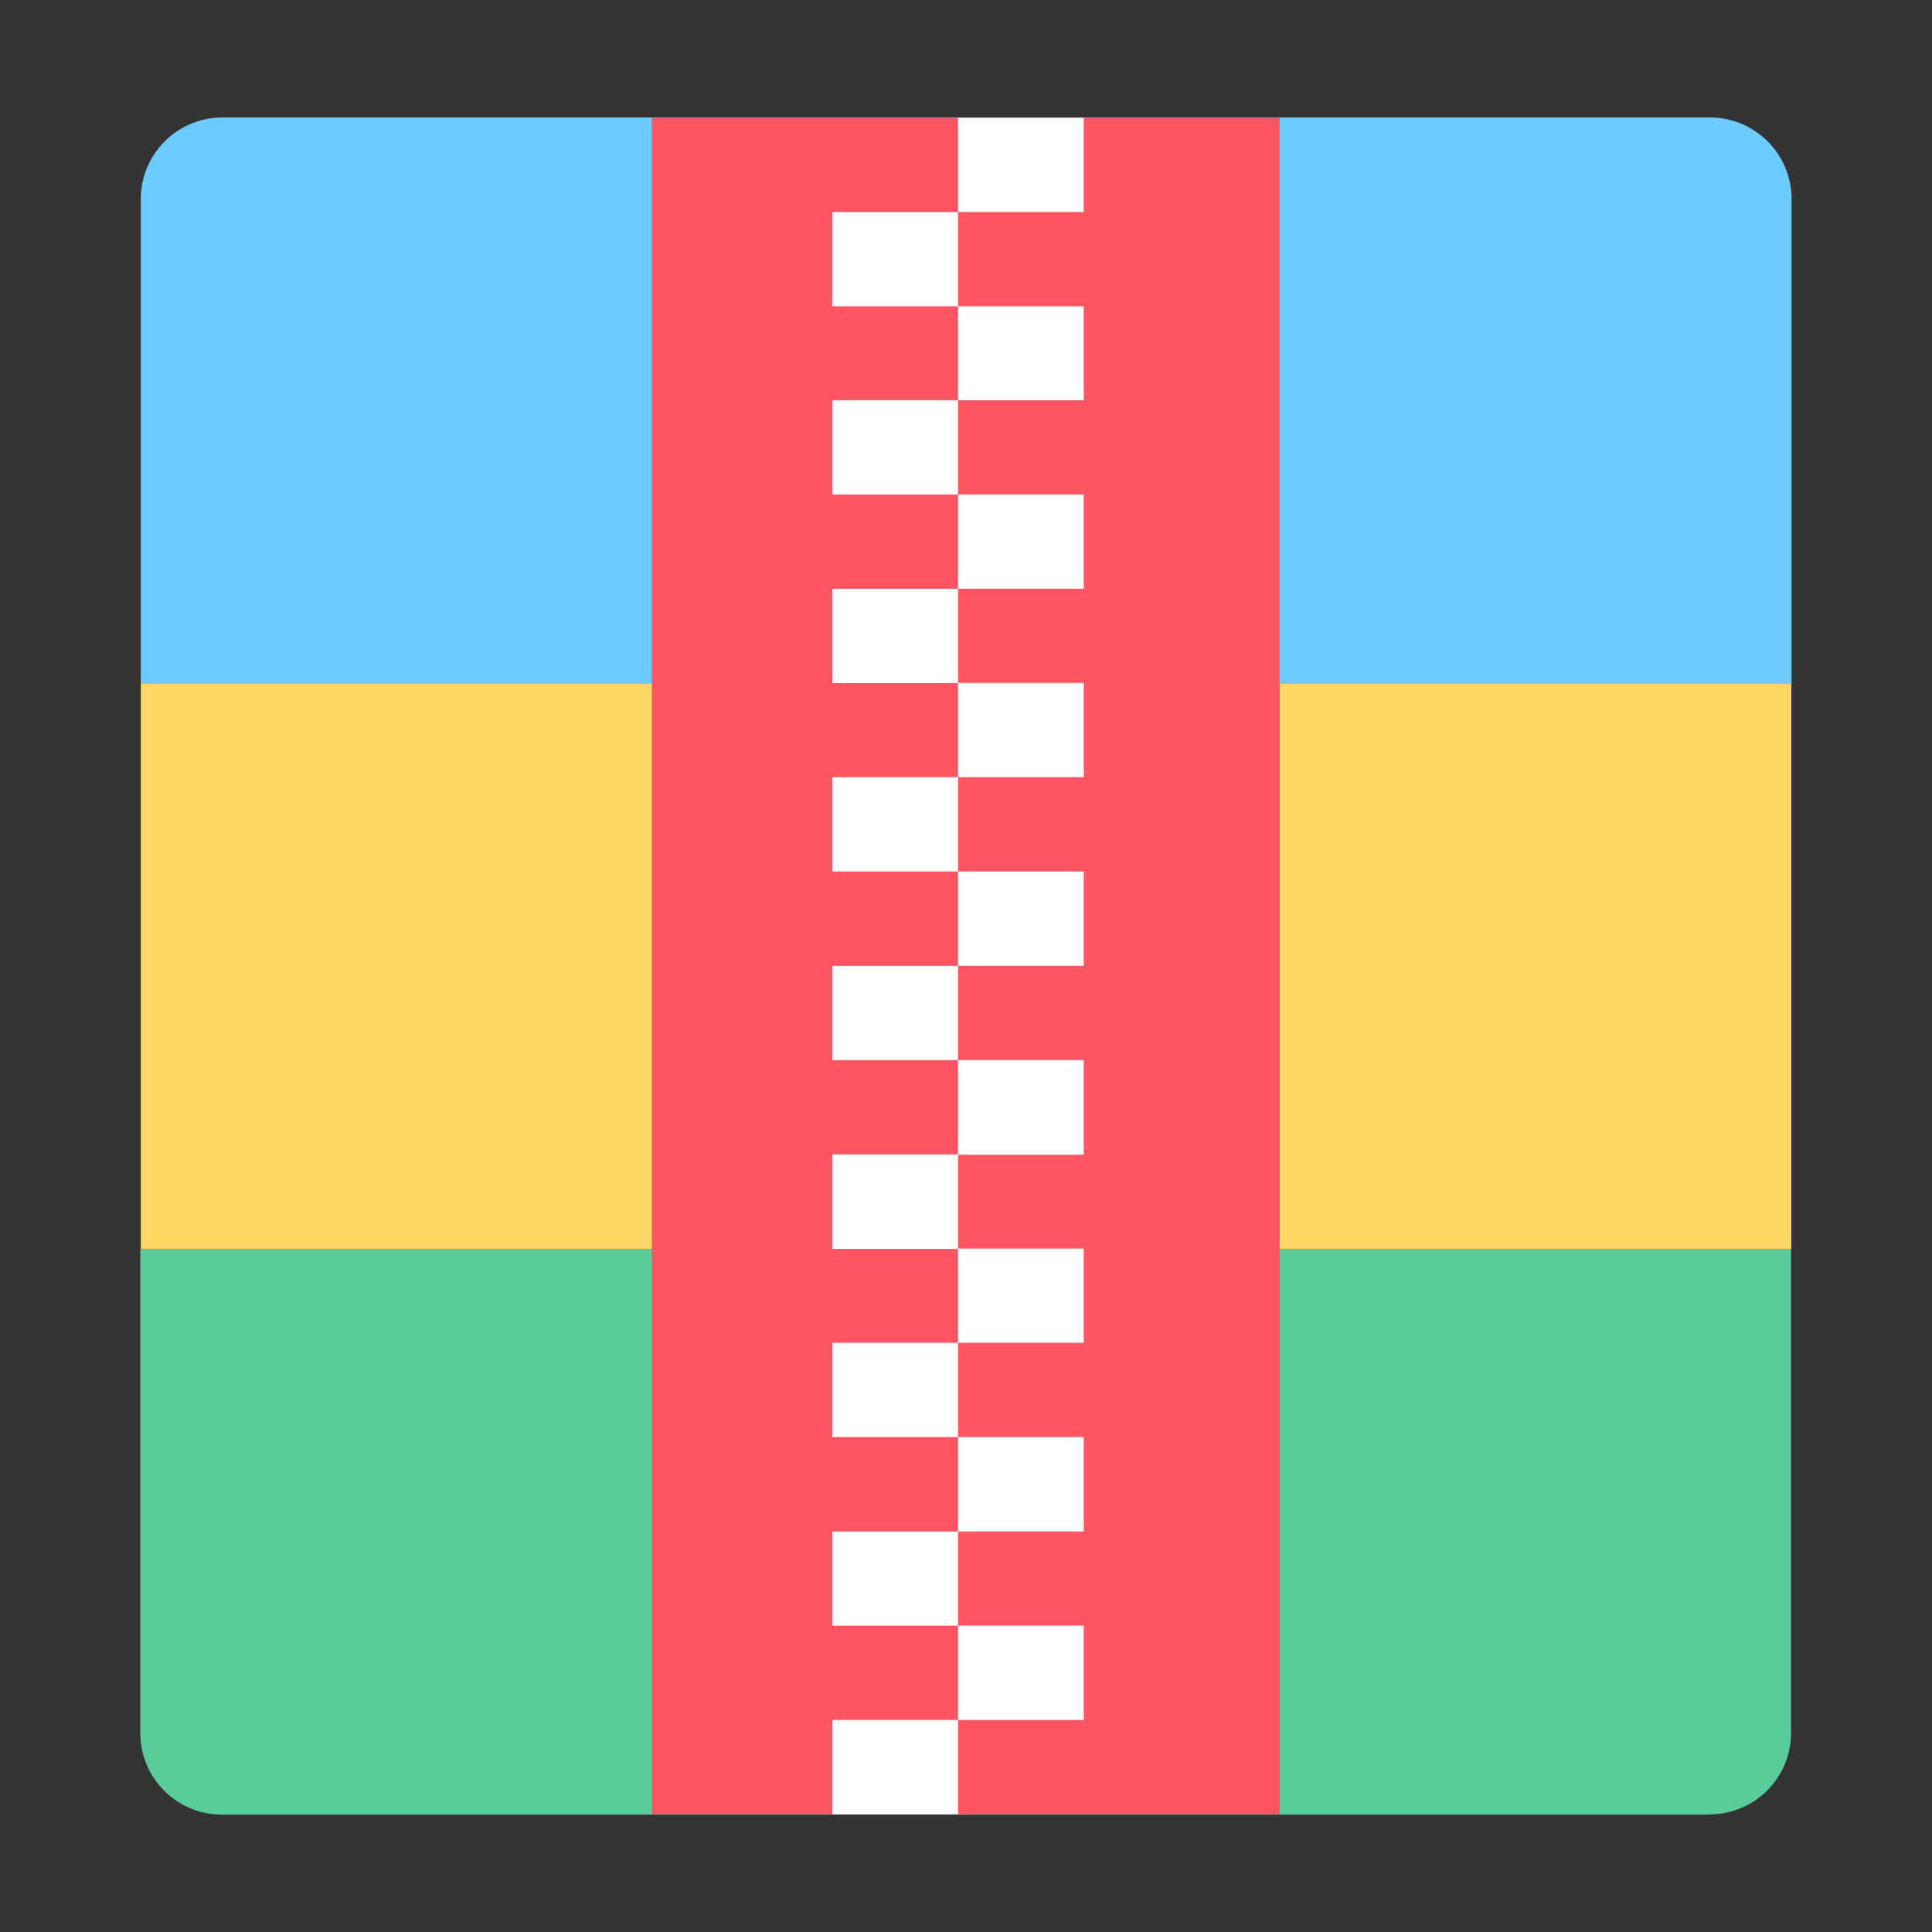 <svg xmlns="http://www.w3.org/2000/svg" width="16" height="16" viewBox="0 0 16 16"><rect x="0" y="0" width="16" height="16" fill="#333333" stroke="none"/><defs><style>.a{fill:none;}.b{fill:#5acc9b;}.c{fill:#6ccbff;}.d{fill:#ffd766;}.e{fill:#ff5562;}.f{fill:#fff;}</style></defs><g transform="translate(-1065 -148)"><rect class="a" width="16" height="16" transform="translate(1065 148)"/><g transform="translate(1065.192 148.973)"><path class="b" d="M12.991,686.223H.683A.676.676,0,0,1,0,685.56v-4.022H13.671v4.02a.676.676,0,0,1-.683.663l0,0Z" transform="translate(0.97 -672.168)"/><path class="c" d="M.9,0H13.208a.676.676,0,0,1,.683.663V4.685H.22V.665A.676.676,0,0,1,.9,0Z" transform="translate(0.754)"/><path class="d" d="M.22,340.84H13.889v4.683H.22Z" transform="translate(0.754 -336.154)"/><path class="e" d="M378.694.22h5.2V14.269h-5.2Z" transform="translate(-373.488 -0.217)"/><path class="f" d="M487.445.993h1.041v.781h-1.041V.993Zm1.041-.78h1.041v.78h-1.041V.213Zm0,1.561h1.041v.778h-1.041V1.774Zm-1.041.778h1.041v.78h-1.041Zm1.041.78h1.041v.781h-1.041Zm-1.041.781h1.041v.781h-1.041Zm1.041.78h1.041v.78h-1.041Zm-1.041.78h1.041v.781h-1.041Zm1.041.781h1.041v.782h-1.041V6.455Zm-1.041.782h1.041v.78h-1.041v-.78Zm1.041.78h1.041V8.8h-1.041Zm-1.041.781h1.041V9.58h-1.041V8.8Zm1.041.78h1.041v.78h-1.041v-.78Zm-1.041.78h1.041v.781h-1.041Zm1.041.781h1.041v.782h-1.041Zm-1.041.782h1.041v.78h-1.041Zm0,1.561h1.041v.781h-1.041Zm1.041-.781h1.041v.781h-1.041Z" transform="translate(-480.744 -0.21)"/></g></g></svg>